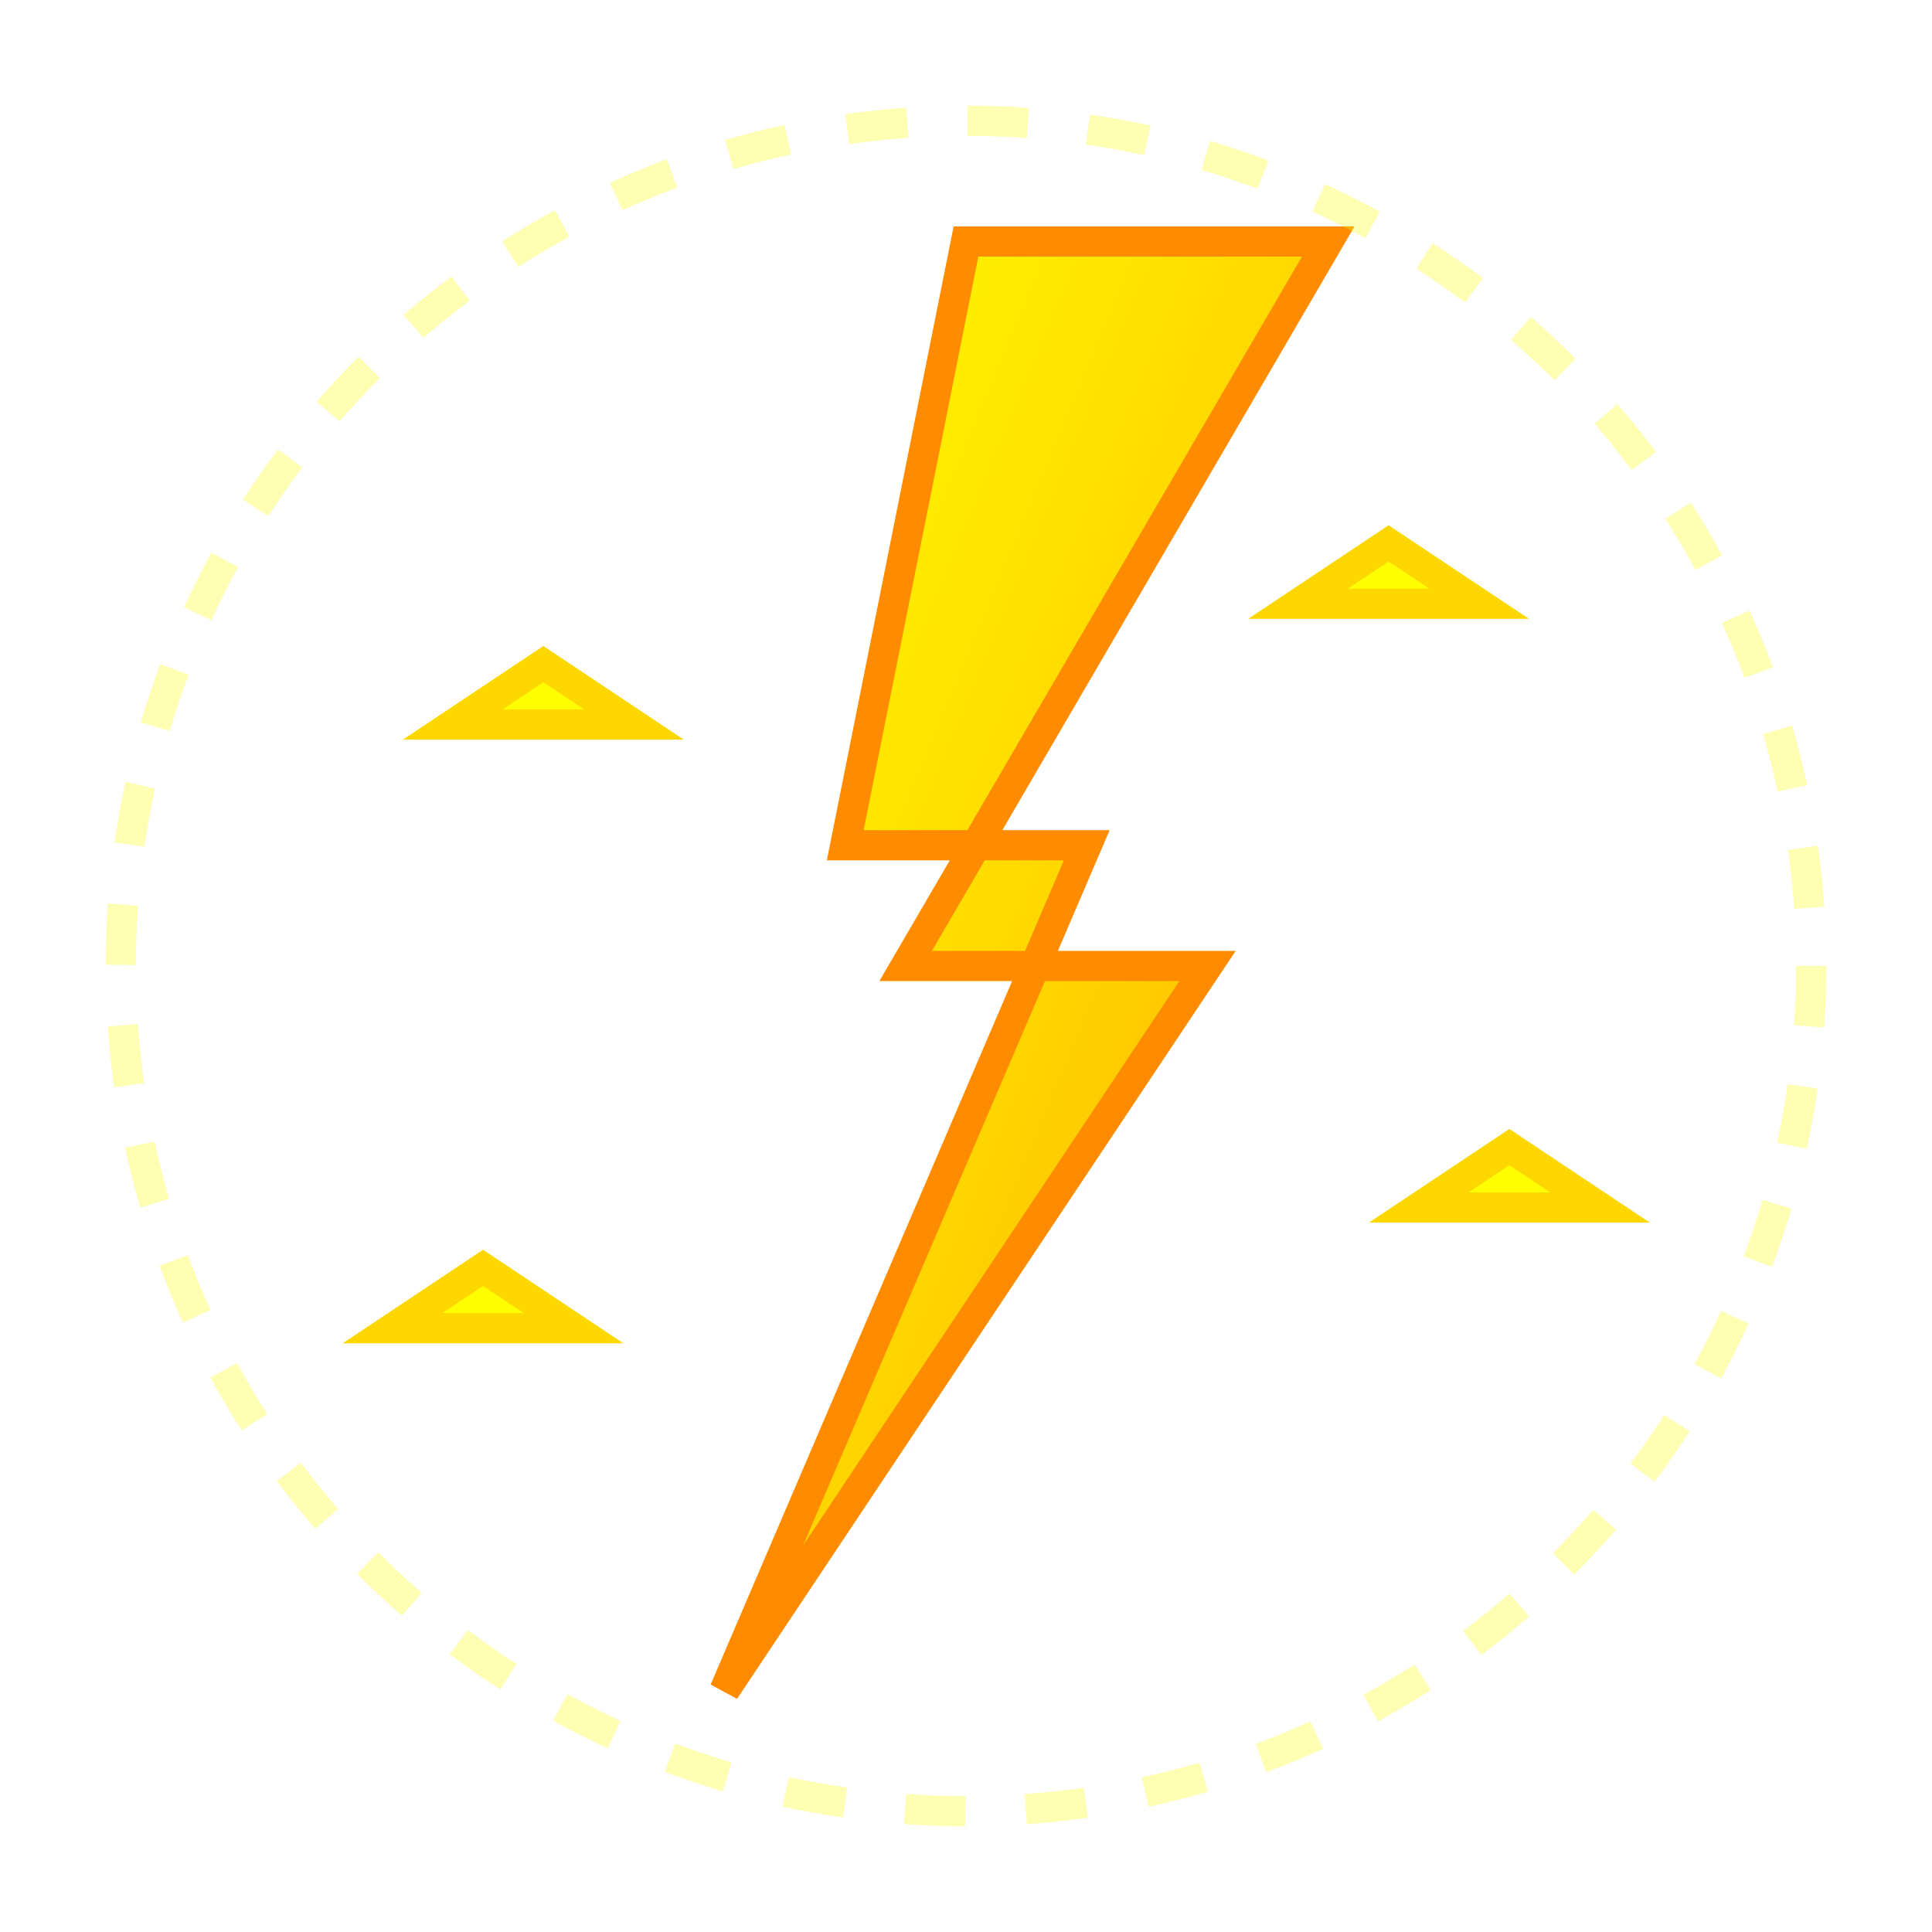 <svg width="64" height="64" viewBox="0 0 64 64" xmlns="http://www.w3.org/2000/svg">
  <defs>
    <linearGradient id="lightningGradient" x1="0%" y1="0%" x2="100%" y2="100%">
      <stop offset="0%" style="stop-color:#FFFF00;stop-opacity:1" />
      <stop offset="50%" style="stop-color:#FFD700;stop-opacity:1" />
      <stop offset="100%" style="stop-color:#FFA500;stop-opacity:1" />
    </linearGradient>
    <filter id="glow">
      <feGaussianBlur stdDeviation="2" result="coloredBlur"/>
      <feMerge> 
        <feMergeNode in="coloredBlur"/>
        <feMergeNode in="SourceGraphic"/>
      </feMerge>
    </filter>
  </defs>
  <!-- Main lightning bolt -->
  <polygon points="32,8 28,28 36,28 24,56 40,32 30,32 44,8" 
           fill="url(#lightningGradient)" 
           stroke="#FF8C00" 
           stroke-width="1" 
           filter="url(#glow)"/>
  <!-- Electric sparks -->
  <g fill="#FFFF00" stroke="#FFD700" stroke-width="1">
    <polygon points="18,22 15,24 21,24"/>
    <polygon points="46,18 43,20 49,20"/>
    <polygon points="50,38 47,40 53,40"/>
    <polygon points="16,42 13,44 19,44"/>
  </g>
  <!-- Energy aura -->
  <circle cx="32" cy="32" r="28" fill="none" stroke="#FFFF00" stroke-width="1" opacity="0.3" stroke-dasharray="2,2"/>
</svg>